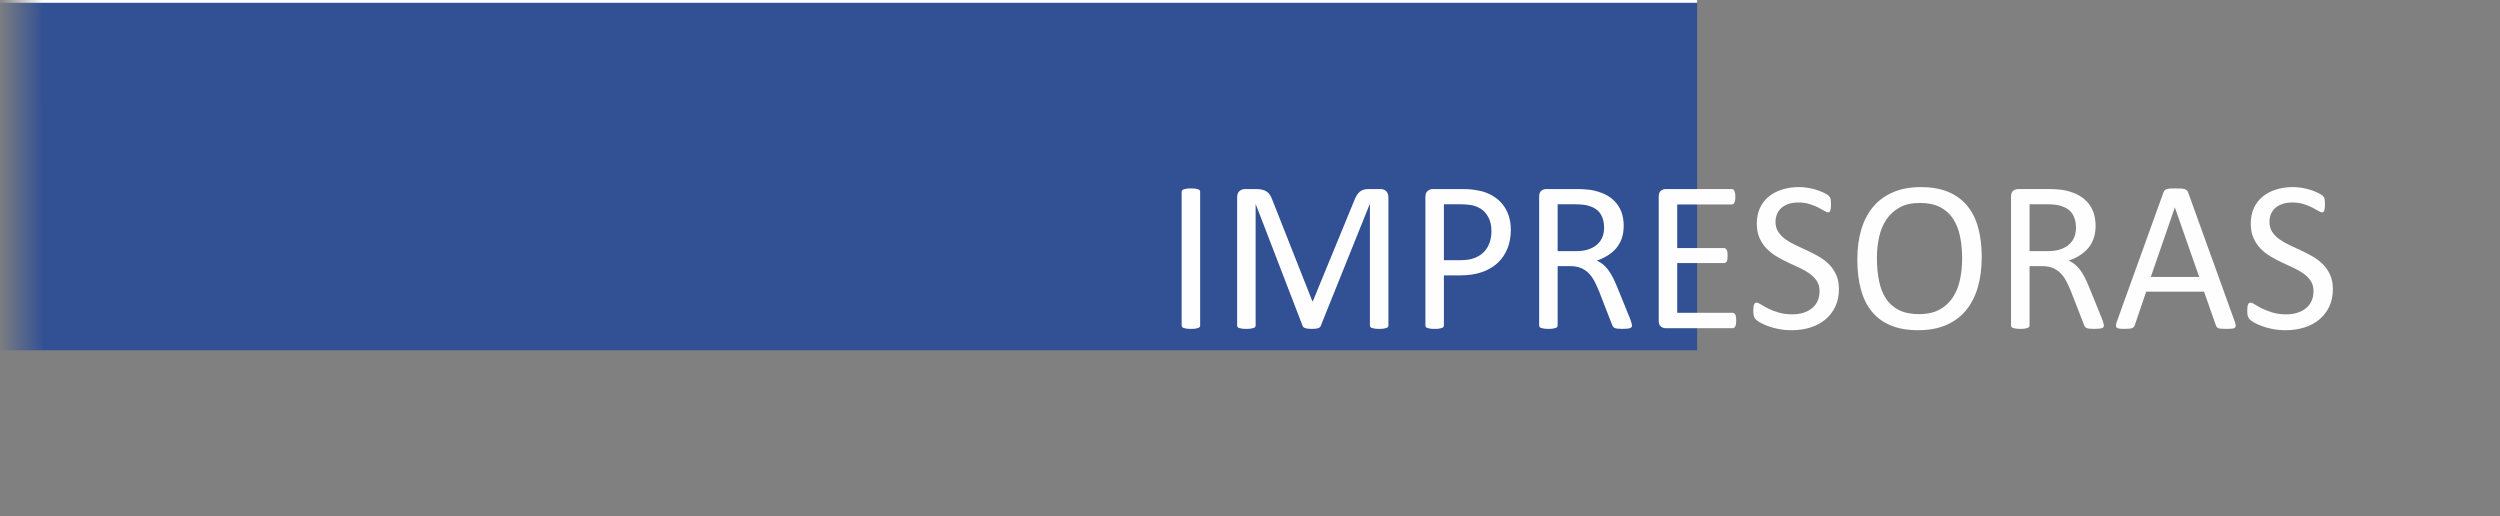 <?xml version="1.0" encoding="UTF-8"?>
<!DOCTYPE svg PUBLIC "-//W3C//DTD SVG 1.1//EN" "http://www.w3.org/Graphics/SVG/1.1/DTD/svg11.dtd">
<!-- Creator: CorelDRAW 2021 (64-Bit) -->
<svg xmlns="http://www.w3.org/2000/svg" xml:space="preserve" width="44.193mm" height="9.121mm" version="1.1" style="shape-rendering:geometricPrecision; text-rendering:geometricPrecision; image-rendering:optimizeQuality; fill-rule:evenodd; clip-rule:evenodd"
viewBox="0 0 4419.3 912.1"
 xmlns:xlink="http://www.w3.org/1999/xlink"
 xmlns:xodm="http://www.corel.com/coreldraw/odm/2003">
 <rect x="0" y="0" width="4419.3" height="912.1" fill="#808080" stroke="none"/>
 <defs>
  <style type="text/css">
   <![CDATA[
    .str0 {stroke:#FEFEFE;stroke-width:7.62;stroke-miterlimit:22.926}
    .fil0 {fill:#325094}
    .fil1 {fill:#FEFEFE;fill-rule:nonzero}
   ]]>
  </style>
    <mask id="id0">
  <linearGradient id="id1" gradientUnits="userSpaceOnUse" x1="77.54" y1="434.73" x2="-4.88" y2="434.72">
   <stop offset="0" style="stop-opacity:1; stop-color:white"/>
   <stop offset="1" style="stop-opacity:0; stop-color:white"/>
  </linearGradient>
     <rect style="fill:url(#id1)" x="-8.69" y="-2.67" width="4436.39" height="919.74"/>
    </mask>
 </defs>
 <g id="Capa_x0020_1">
  <g id="_2193764646496">
   <polygon class="fil0 str0" style="mask:url(#id0)" points="4423.89,1.14 -4.88,1.14 -4.88,913.26 4423.89,913.26 "/>
   <path class="fil1" d="M2121.54 575.27c0,1.04 -0.26,1.95 -0.78,2.66 -0.52,0.78 -1.36,1.36 -2.66,1.82 -1.23,0.45 -2.92,0.84 -4.99,1.16 -2.14,0.33 -4.74,0.46 -7.92,0.46 -3.05,0 -5.64,-0.13 -7.78,-0.46 -2.14,-0.32 -3.89,-0.71 -5.13,-1.16 -1.29,-0.46 -2.14,-1.04 -2.66,-1.82 -0.52,-0.71 -0.78,-1.62 -0.78,-2.66l0 -236.13c0,-1.03 0.26,-1.94 0.85,-2.66 0.58,-0.78 1.55,-1.36 2.85,-1.81 1.36,-0.46 3.05,-0.85 5.13,-1.17 2.07,-0.32 4.6,-0.45 7.52,-0.45 3.18,0 5.78,0.13 7.92,0.45 2.07,0.32 3.76,0.71 4.99,1.17 1.3,0.45 2.14,1.03 2.66,1.81 0.52,0.72 0.78,1.63 0.78,2.66l0 236.13z"/>
   <path id="_1" class="fil1" d="M2454.32 575.27c0,1.04 -0.26,1.95 -0.78,2.66 -0.52,0.78 -1.43,1.36 -2.72,1.82 -1.3,0.45 -2.99,0.84 -5,1.16 -2.01,0.33 -4.67,0.46 -7.91,0.46 -3.05,0 -5.65,-0.13 -7.79,-0.46 -2.14,-0.32 -3.83,-0.71 -5.06,-1.16 -1.23,-0.46 -2.14,-1.04 -2.66,-1.82 -0.52,-0.71 -0.78,-1.62 -0.78,-2.66l0 -214.27 -0.39 0 -86.6 215.24c-0.32,0.91 -0.9,1.62 -1.55,2.27 -0.72,0.65 -1.75,1.17 -3.05,1.63 -1.36,0.45 -2.92,0.77 -4.8,0.97 -1.82,0.19 -4.02,0.26 -6.55,0.26 -2.66,0 -4.93,-0.13 -6.82,-0.39 -1.88,-0.26 -3.5,-0.59 -4.73,-1.04 -1.3,-0.45 -2.27,-0.97 -2.99,-1.62 -0.64,-0.65 -1.16,-1.3 -1.42,-2.08l-82.91 -215.24 -0.19 0 0 214.27c0,1.04 -0.26,1.95 -0.78,2.66 -0.52,0.78 -1.43,1.36 -2.72,1.82 -1.3,0.45 -3.05,0.84 -5.13,1.16 -2.07,0.33 -4.73,0.46 -7.98,0.46 -3.18,0 -5.77,-0.13 -7.85,-0.46 -2.07,-0.32 -3.76,-0.71 -4.99,-1.16 -1.23,-0.46 -2.08,-1.04 -2.53,-1.82 -0.46,-0.71 -0.72,-1.62 -0.72,-2.66l0 -226.2c0,-5.39 1.43,-9.15 4.22,-11.42 2.86,-2.27 6.03,-3.44 9.47,-3.44l20.11 0c4.09,0 7.72,0.39 10.77,1.17 3.11,0.71 5.77,1.95 8.11,3.57 2.33,1.69 4.28,3.76 5.77,6.29 1.56,2.53 2.92,5.51 4.09,8.95l70.38 178.14 0.98 0 73.04 -177.62c1.43,-3.76 2.98,-7 4.67,-9.66 1.69,-2.66 3.5,-4.8 5.51,-6.36 1.95,-1.62 4.22,-2.73 6.62,-3.44 2.47,-0.71 5.32,-1.04 8.5,-1.04l21.08 0c1.88,0 3.76,0.26 5.52,0.85 1.68,0.58 3.17,1.49 4.41,2.66 1.23,1.23 2.2,2.72 2.98,4.6 0.78,1.82 1.17,4.09 1.17,6.75l0 226.2z"/>
   <path id="_2" class="fil1" d="M2670.72 406.28c0,12.33 -2.01,23.42 -6.1,33.35 -4.02,9.86 -9.79,18.29 -17.38,25.3 -7.53,6.94 -16.74,12.32 -27.7,16.15 -10.96,3.83 -24,5.71 -39.25,5.71l-27.89 0 0 88.48c0,1.04 -0.26,1.95 -0.84,2.66 -0.59,0.78 -1.5,1.36 -2.66,1.82 -1.24,0.45 -2.86,0.84 -4.93,1.16 -2.14,0.33 -4.74,0.46 -7.92,0.46 -3.18,0 -5.77,-0.13 -7.91,-0.46 -2.08,-0.32 -3.76,-0.71 -5,-1.16 -1.29,-0.46 -2.14,-1.04 -2.66,-1.82 -0.52,-0.71 -0.78,-1.62 -0.78,-2.66l0 -226.98c0,-5.06 1.37,-8.69 4.03,-10.83 2.66,-2.14 5.58,-3.25 8.88,-3.25l52.61 0c5.32,0 10.45,0.2 15.31,0.65 4.87,0.46 10.64,1.43 17.26,2.86 6.68,1.49 13.43,4.21 20.37,8.17 6.87,4.02 12.71,8.95 17.58,14.79 4.8,5.84 8.49,12.58 11.09,20.24 2.59,7.65 3.89,16.15 3.89,25.36zm-34.25 2.6c0,-10.06 -1.88,-18.42 -5.58,-25.17 -3.76,-6.68 -8.37,-11.74 -13.95,-15.05 -5.51,-3.24 -11.22,-5.39 -17.06,-6.23 -5.9,-0.91 -11.67,-1.36 -17.25,-1.36l-30.23 0 0 98.86 29.51 0c9.87,0 18.1,-1.3 24.59,-3.83 6.55,-2.53 12,-6.03 16.48,-10.57 4.41,-4.48 7.78,-9.86 10.05,-16.15 2.27,-6.3 3.44,-13.11 3.44,-20.5z"/>
   <path id="_3" class="fil1" d="M2884.86 575.27c0,1.04 -0.19,1.88 -0.58,2.66 -0.39,0.78 -1.17,1.43 -2.47,1.95 -1.23,0.45 -3.05,0.84 -5.32,1.1 -2.27,0.26 -5.32,0.39 -9.08,0.39 -3.31,0 -6.03,-0.13 -8.11,-0.39 -2.07,-0.26 -3.76,-0.65 -5.06,-1.23 -1.23,-0.59 -2.2,-1.37 -2.92,-2.4 -0.71,-0.98 -1.29,-2.27 -1.81,-3.77l-22.58 -58.06c-2.66,-6.61 -5.45,-12.65 -8.3,-18.16 -2.86,-5.51 -6.23,-10.25 -10.19,-14.27 -3.89,-4.02 -8.56,-7.07 -13.88,-9.34 -5.32,-2.21 -11.74,-3.31 -19.2,-3.31l-21.86 0 0 104.83c0,1.04 -0.26,1.88 -0.84,2.66 -0.59,0.78 -1.5,1.36 -2.66,1.82 -1.24,0.45 -2.86,0.84 -4.93,1.16 -2.14,0.33 -4.74,0.46 -7.92,0.46 -3.18,0 -5.77,-0.13 -7.91,-0.46 -2.08,-0.32 -3.76,-0.71 -5,-1.16 -1.29,-0.46 -2.14,-1.04 -2.66,-1.82 -0.52,-0.71 -0.78,-1.62 -0.78,-2.66l0 -227.76c0,-4.93 1.3,-8.37 3.9,-10.38 2.59,-1.94 5.38,-2.92 8.3,-2.92l52.29 0c6.22,0 11.35,0.13 15.5,0.46 4.09,0.32 7.78,0.71 11.09,1.03 9.54,1.69 17.91,4.29 25.24,7.79 7.26,3.57 13.36,8.04 18.29,13.49 4.99,5.45 8.69,11.68 11.16,18.75 2.46,7.01 3.69,14.79 3.69,23.29 0,8.17 -1.1,15.57 -3.3,22.12 -2.27,6.49 -5.45,12.26 -9.6,17.25 -4.22,5 -9.22,9.35 -15.05,13.04 -5.84,3.64 -12.33,6.75 -19.59,9.28 4.08,1.82 7.71,4.02 11.02,6.75 3.31,2.72 6.36,6.03 9.21,9.79 2.86,3.83 5.58,8.24 8.11,13.17 2.53,4.93 5.06,10.51 7.59,16.74l22.06 54.23c1.75,4.54 2.92,7.78 3.37,9.6 0.52,1.81 0.78,3.24 0.78,4.28zm-49.24 -172.94c0,-9.6 -2.14,-17.78 -6.48,-24.46 -4.28,-6.62 -11.48,-11.42 -21.67,-14.34 -3.18,-0.9 -6.75,-1.49 -10.7,-1.88 -4.02,-0.39 -9.21,-0.58 -15.7,-0.58l-27.57 0 0 82.9 31.91 0c8.63,0 16.09,-1.03 22.39,-3.11 6.22,-2.14 11.48,-5.06 15.63,-8.76 4.22,-3.76 7.26,-8.17 9.28,-13.23 1.94,-5.06 2.91,-10.58 2.91,-16.54z"/>
   <path id="_4" class="fil1" d="M3069.16 566.64c0,2.34 -0.13,4.35 -0.39,6.04 -0.26,1.68 -0.71,3.11 -1.3,4.28 -0.65,1.16 -1.36,1.94 -2.2,2.46 -0.85,0.52 -1.75,0.78 -2.79,0.78l-118.13 0c-2.92,0 -5.71,-0.97 -8.3,-2.92 -2.6,-2.01 -3.9,-5.45 -3.9,-10.38l0 -219.39c0,-4.93 1.3,-8.37 3.9,-10.38 2.59,-1.94 5.38,-2.92 8.3,-2.92l116.77 0c1.03,0 1.94,0.26 2.79,0.78 0.84,0.52 1.49,1.3 2.01,2.47 0.45,1.16 0.9,2.59 1.23,4.28 0.32,1.68 0.45,3.83 0.45,6.36 0,2.33 -0.13,4.28 -0.45,6.03 -0.33,1.68 -0.78,3.11 -1.23,4.21 -0.52,1.04 -1.24,1.82 -2.01,2.34 -0.85,0.52 -1.76,0.78 -2.79,0.78l-96.27 0 0 77.06 82.64 0c1.04,0 1.95,0.26 2.79,0.85 0.78,0.58 1.49,1.36 2.08,2.4 0.58,1.04 0.97,2.4 1.23,4.15 0.26,1.82 0.39,3.89 0.39,6.29 0,2.34 -0.13,4.28 -0.39,5.9 -0.26,1.69 -0.65,2.99 -1.23,4.03 -0.59,1.03 -1.3,1.75 -2.08,2.2 -0.84,0.46 -1.75,0.65 -2.79,0.65l-82.64 0 0 87.96 97.63 0c1.04,0 1.94,0.26 2.79,0.78 0.84,0.52 1.55,1.3 2.2,2.34 0.59,1.1 1.04,2.53 1.3,4.21 0.26,1.69 0.39,3.83 0.39,6.36z"/>
   <path id="_5" class="fil1" d="M3250.73 511.18c0,11.48 -2.14,21.73 -6.36,30.75 -4.28,8.95 -10.18,16.6 -17.71,22.9 -7.52,6.22 -16.41,10.96 -26.59,14.14 -10.25,3.18 -21.22,4.73 -33.02,4.73 -8.24,0 -15.9,-0.71 -22.9,-2.07 -7.07,-1.43 -13.37,-3.18 -18.88,-5.19 -5.51,-2.01 -10.12,-4.15 -13.88,-6.29 -3.7,-2.21 -6.36,-4.03 -7.79,-5.58 -1.49,-1.5 -2.53,-3.44 -3.24,-5.78 -0.71,-2.33 -1.04,-5.45 -1.04,-9.34 0,-2.79 0.13,-5.12 0.39,-6.94 0.26,-1.82 0.65,-3.31 1.1,-4.41 0.52,-1.17 1.17,-1.95 1.95,-2.4 0.78,-0.45 1.62,-0.65 2.66,-0.65 1.75,0 4.28,1.1 7.53,3.24 3.17,2.14 7.33,4.48 12.45,7.01 5.06,2.47 11.16,4.87 18.36,7.07 7.13,2.21 15.44,3.31 24.78,3.31 7.13,0 13.62,-0.97 19.52,-2.86 5.91,-1.88 10.97,-4.54 15.18,-8.04 4.29,-3.44 7.53,-7.72 9.8,-12.78 2.27,-5.06 3.44,-10.83 3.44,-17.25 0,-6.94 -1.56,-12.91 -4.74,-17.84 -3.18,-4.93 -7.33,-9.28 -12.52,-13.04 -5.25,-3.7 -11.16,-7.14 -17.77,-10.25 -6.68,-3.12 -13.49,-6.23 -20.44,-9.47 -6.94,-3.25 -13.75,-6.81 -20.3,-10.77 -6.62,-3.89 -12.52,-8.5 -17.71,-13.82 -5.19,-5.32 -9.41,-11.55 -12.58,-18.75 -3.25,-7.13 -4.87,-15.69 -4.87,-25.68 0,-10.32 1.88,-19.47 5.58,-27.51 3.76,-7.98 8.95,-14.72 15.57,-20.17 6.68,-5.45 14.59,-9.6 23.74,-12.46 9.21,-2.85 19.07,-4.28 29.71,-4.28 5.45,0 10.9,0.45 16.41,1.43 5.52,0.97 10.71,2.2 15.57,3.82 4.87,1.56 9.21,3.38 13.04,5.32 3.76,1.95 6.29,3.57 7.46,4.74 1.23,1.23 2.01,2.14 2.4,2.85 0.39,0.72 0.65,1.63 0.91,2.66 0.26,1.11 0.45,2.4 0.58,3.96 0.13,1.49 0.2,3.44 0.2,5.9 0,2.27 -0.07,4.28 -0.26,6.1 -0.2,1.75 -0.52,3.24 -0.91,4.48 -0.32,1.16 -0.91,2.07 -1.56,2.66 -0.71,0.58 -1.49,0.84 -2.4,0.84 -1.42,0 -3.57,-0.91 -6.55,-2.66 -2.98,-1.82 -6.62,-3.76 -10.96,-6.03 -4.28,-2.21 -9.41,-4.22 -15.31,-6.04 -5.84,-1.88 -12.46,-2.78 -19.85,-2.78 -6.81,0 -12.78,0.9 -17.84,2.72 -5.06,1.88 -9.28,4.28 -12.59,7.33 -3.24,3.05 -5.7,6.62 -7.39,10.77 -1.62,4.22 -2.47,8.63 -2.47,13.3 0,6.81 1.56,12.71 4.74,17.64 3.18,4.93 7.39,9.28 12.65,13.11 5.32,3.82 11.29,7.26 18.03,10.44 6.68,3.18 13.56,6.36 20.57,9.6 6.94,3.24 13.81,6.75 20.5,10.64 6.74,3.83 12.71,8.43 18.03,13.69 5.25,5.25 9.47,11.41 12.71,18.61 3.25,7.14 4.87,15.57 4.87,25.37z"/>
   <path id="_6" class="fil1" d="M3503.14 454.35c0,19.92 -2.33,37.82 -7,53.78 -4.74,15.96 -11.75,29.52 -21.02,40.74 -9.34,11.16 -21.02,19.78 -35.1,25.82 -14.07,6.03 -30.49,9.01 -49.23,9.01 -18.49,0 -34.45,-2.72 -47.94,-8.24 -13.56,-5.51 -24.65,-13.55 -33.47,-24.06 -8.83,-10.51 -15.38,-23.55 -19.66,-39.12 -4.35,-15.57 -6.49,-33.47 -6.49,-53.71 0,-19.4 2.34,-37.04 7.01,-52.87 4.73,-15.83 11.74,-29.26 21.15,-40.35 9.34,-11.03 21.08,-19.59 35.16,-25.62 14.01,-6.04 30.42,-9.02 49.23,-9.02 18.1,0 33.86,2.72 47.29,8.17 13.43,5.45 24.65,13.37 33.54,23.81 8.95,10.44 15.63,23.35 19.98,38.79 4.35,15.38 6.55,33.02 6.55,52.87zm-34.64 2.27c0,-13.88 -1.23,-26.85 -3.7,-38.79 -2.46,-11.94 -6.55,-22.31 -12.32,-31.14 -5.78,-8.75 -13.43,-15.63 -23.03,-20.56 -9.67,-4.93 -21.54,-7.4 -35.68,-7.4 -14.21,0 -26.08,2.66 -35.68,7.98 -9.6,5.32 -17.45,12.39 -23.42,21.22 -6.03,8.88 -10.31,19.2 -12.9,31.07 -2.6,11.8 -3.9,24.19 -3.9,37.23 0,14.47 1.24,27.7 3.64,39.83 2.4,12.2 6.42,22.64 12.13,31.47 5.64,8.75 13.29,15.56 22.83,20.43 9.54,4.86 21.54,7.33 35.94,7.33 14.34,0 26.34,-2.66 36.07,-7.98 9.73,-5.32 17.58,-12.45 23.54,-21.54 5.91,-9.01 10.19,-19.52 12.72,-31.39 2.53,-11.87 3.76,-24.46 3.76,-37.76z"/>
   <path id="_7" class="fil1" d="M3719.03 575.27c0,1.04 -0.19,1.88 -0.58,2.66 -0.39,0.78 -1.17,1.43 -2.47,1.95 -1.23,0.45 -3.05,0.84 -5.32,1.1 -2.27,0.26 -5.32,0.39 -9.08,0.39 -3.31,0 -6.03,-0.13 -8.11,-0.39 -2.07,-0.26 -3.76,-0.65 -5.06,-1.23 -1.23,-0.59 -2.2,-1.37 -2.92,-2.4 -0.71,-0.98 -1.29,-2.27 -1.81,-3.77l-22.58 -58.06c-2.66,-6.61 -5.45,-12.65 -8.3,-18.16 -2.86,-5.51 -6.23,-10.25 -10.19,-14.27 -3.89,-4.02 -8.56,-7.07 -13.88,-9.34 -5.32,-2.21 -11.74,-3.31 -19.2,-3.31l-21.86 0 0 104.83c0,1.04 -0.26,1.88 -0.84,2.66 -0.59,0.78 -1.5,1.36 -2.66,1.82 -1.24,0.45 -2.86,0.84 -4.93,1.16 -2.14,0.33 -4.74,0.46 -7.92,0.46 -3.18,0 -5.77,-0.13 -7.91,-0.46 -2.08,-0.32 -3.76,-0.71 -5,-1.16 -1.29,-0.46 -2.14,-1.04 -2.66,-1.82 -0.52,-0.71 -0.78,-1.62 -0.78,-2.66l0 -227.76c0,-4.93 1.3,-8.37 3.9,-10.38 2.59,-1.94 5.38,-2.92 8.3,-2.92l52.29 0c6.22,0 11.35,0.13 15.5,0.46 4.09,0.32 7.78,0.71 11.09,1.03 9.54,1.69 17.91,4.29 25.24,7.79 7.26,3.57 13.36,8.04 18.29,13.49 4.99,5.45 8.69,11.68 11.16,18.75 2.46,7.01 3.69,14.79 3.69,23.29 0,8.17 -1.1,15.57 -3.3,22.12 -2.27,6.49 -5.45,12.26 -9.6,17.25 -4.22,5 -9.22,9.35 -15.05,13.04 -5.84,3.64 -12.33,6.75 -19.59,9.28 4.08,1.82 7.71,4.02 11.02,6.75 3.31,2.72 6.36,6.03 9.21,9.79 2.86,3.83 5.58,8.24 8.11,13.17 2.53,4.93 5.06,10.51 7.59,16.74l22.06 54.23c1.75,4.54 2.92,7.78 3.37,9.6 0.52,1.81 0.78,3.24 0.78,4.28zm-49.24 -172.94c0,-9.6 -2.14,-17.78 -6.48,-24.46 -4.28,-6.62 -11.48,-11.42 -21.67,-14.34 -3.18,-0.9 -6.75,-1.49 -10.7,-1.88 -4.02,-0.39 -9.21,-0.58 -15.7,-0.58l-27.57 0 0 82.9 31.91 0c8.63,0 16.09,-1.03 22.39,-3.11 6.22,-2.14 11.48,-5.06 15.63,-8.76 4.22,-3.76 7.26,-8.17 9.28,-13.23 1.94,-5.06 2.91,-10.58 2.91,-16.54z"/>
   <path id="_8" class="fil1" d="M3950.49 568.65c0.97,2.79 1.56,5 1.62,6.75 0.07,1.69 -0.45,2.98 -1.42,3.89 -1.04,0.85 -2.73,1.43 -5.06,1.69 -2.34,0.26 -5.45,0.39 -9.41,0.39 -3.89,0 -7.07,-0.07 -9.41,-0.26 -2.33,-0.2 -4.08,-0.52 -5.32,-0.97 -1.23,-0.46 -2.07,-1.04 -2.66,-1.82 -0.58,-0.78 -1.1,-1.69 -1.62,-2.86l-21.08 -59.87 -102.24 0 -20.17 59.1c-0.39,1.16 -0.84,2.14 -1.49,2.98 -0.65,0.84 -1.56,1.49 -2.79,2.08 -1.17,0.58 -2.92,0.97 -5.13,1.23 -2.2,0.26 -5.06,0.39 -8.62,0.39 -3.7,0 -6.69,-0.13 -9.02,-0.46 -2.34,-0.32 -4.02,-0.9 -4.93,-1.81 -0.97,-0.91 -1.43,-2.21 -1.36,-3.89 0.06,-1.76 0.58,-3.96 1.62,-6.75l82.45 -228.54c0.52,-1.43 1.23,-2.59 2.01,-3.44 0.84,-0.9 2.01,-1.62 3.63,-2.07 1.56,-0.52 3.57,-0.91 6.1,-1.11 2.46,-0.19 5.58,-0.25 9.41,-0.25 4.02,0 7.39,0.06 10.05,0.25 2.66,0.2 4.8,0.59 6.42,1.11 1.69,0.45 2.92,1.23 3.83,2.14 0.91,0.97 1.62,2.14 2.08,3.5l82.51 228.6zm-105.87 -201.74l-0.19 0 -42.36 122.6 85.5 0 -42.95 -122.6z"/>
   <path id="_9" class="fil1" d="M4123.89 511.18c0,11.48 -2.14,21.73 -6.36,30.75 -4.28,8.95 -10.18,16.6 -17.71,22.9 -7.52,6.22 -16.41,10.96 -26.59,14.14 -10.25,3.18 -21.22,4.73 -33.02,4.73 -8.24,0 -15.9,-0.71 -22.9,-2.07 -7.07,-1.43 -13.37,-3.18 -18.88,-5.19 -5.51,-2.01 -10.12,-4.15 -13.88,-6.29 -3.7,-2.21 -6.36,-4.03 -7.79,-5.58 -1.49,-1.5 -2.53,-3.44 -3.24,-5.78 -0.71,-2.33 -1.04,-5.45 -1.04,-9.34 0,-2.79 0.13,-5.12 0.39,-6.94 0.26,-1.82 0.65,-3.31 1.1,-4.41 0.52,-1.17 1.17,-1.95 1.95,-2.4 0.78,-0.45 1.62,-0.65 2.66,-0.65 1.75,0 4.28,1.1 7.53,3.24 3.17,2.14 7.33,4.48 12.45,7.01 5.06,2.47 11.16,4.87 18.36,7.07 7.13,2.21 15.44,3.31 24.78,3.31 7.13,0 13.62,-0.97 19.52,-2.86 5.91,-1.88 10.97,-4.54 15.18,-8.04 4.29,-3.44 7.53,-7.72 9.8,-12.78 2.27,-5.06 3.44,-10.83 3.44,-17.25 0,-6.94 -1.56,-12.91 -4.74,-17.84 -3.18,-4.93 -7.33,-9.28 -12.52,-13.04 -5.25,-3.7 -11.16,-7.14 -17.77,-10.25 -6.68,-3.12 -13.49,-6.23 -20.44,-9.47 -6.94,-3.25 -13.75,-6.81 -20.3,-10.77 -6.62,-3.89 -12.52,-8.5 -17.71,-13.82 -5.19,-5.32 -9.41,-11.55 -12.58,-18.75 -3.25,-7.13 -4.87,-15.69 -4.87,-25.68 0,-10.32 1.88,-19.47 5.58,-27.51 3.76,-7.98 8.95,-14.72 15.57,-20.17 6.68,-5.45 14.59,-9.6 23.74,-12.46 9.21,-2.85 19.07,-4.28 29.71,-4.28 5.45,0 10.9,0.45 16.41,1.43 5.52,0.97 10.71,2.2 15.57,3.82 4.87,1.56 9.21,3.38 13.04,5.32 3.76,1.95 6.29,3.57 7.46,4.74 1.23,1.23 2.01,2.14 2.4,2.85 0.39,0.72 0.65,1.63 0.91,2.66 0.26,1.11 0.45,2.4 0.58,3.96 0.13,1.49 0.2,3.44 0.2,5.9 0,2.27 -0.07,4.28 -0.26,6.1 -0.2,1.75 -0.52,3.24 -0.91,4.48 -0.32,1.16 -0.91,2.07 -1.56,2.66 -0.71,0.58 -1.49,0.84 -2.4,0.84 -1.42,0 -3.57,-0.91 -6.55,-2.66 -2.98,-1.82 -6.62,-3.76 -10.96,-6.03 -4.28,-2.21 -9.41,-4.22 -15.31,-6.04 -5.84,-1.88 -12.46,-2.78 -19.85,-2.78 -6.81,0 -12.78,0.9 -17.84,2.72 -5.06,1.88 -9.28,4.28 -12.59,7.33 -3.24,3.05 -5.7,6.62 -7.39,10.77 -1.62,4.22 -2.47,8.63 -2.47,13.3 0,6.81 1.56,12.71 4.74,17.64 3.18,4.93 7.39,9.28 12.65,13.11 5.32,3.82 11.29,7.26 18.03,10.44 6.68,3.18 13.56,6.36 20.57,9.6 6.94,3.24 13.81,6.75 20.5,10.64 6.74,3.83 12.71,8.43 18.03,13.69 5.25,5.25 9.47,11.41 12.71,18.61 3.25,7.14 4.87,15.57 4.87,25.37z"/>
  </g>
 </g>
</svg>
